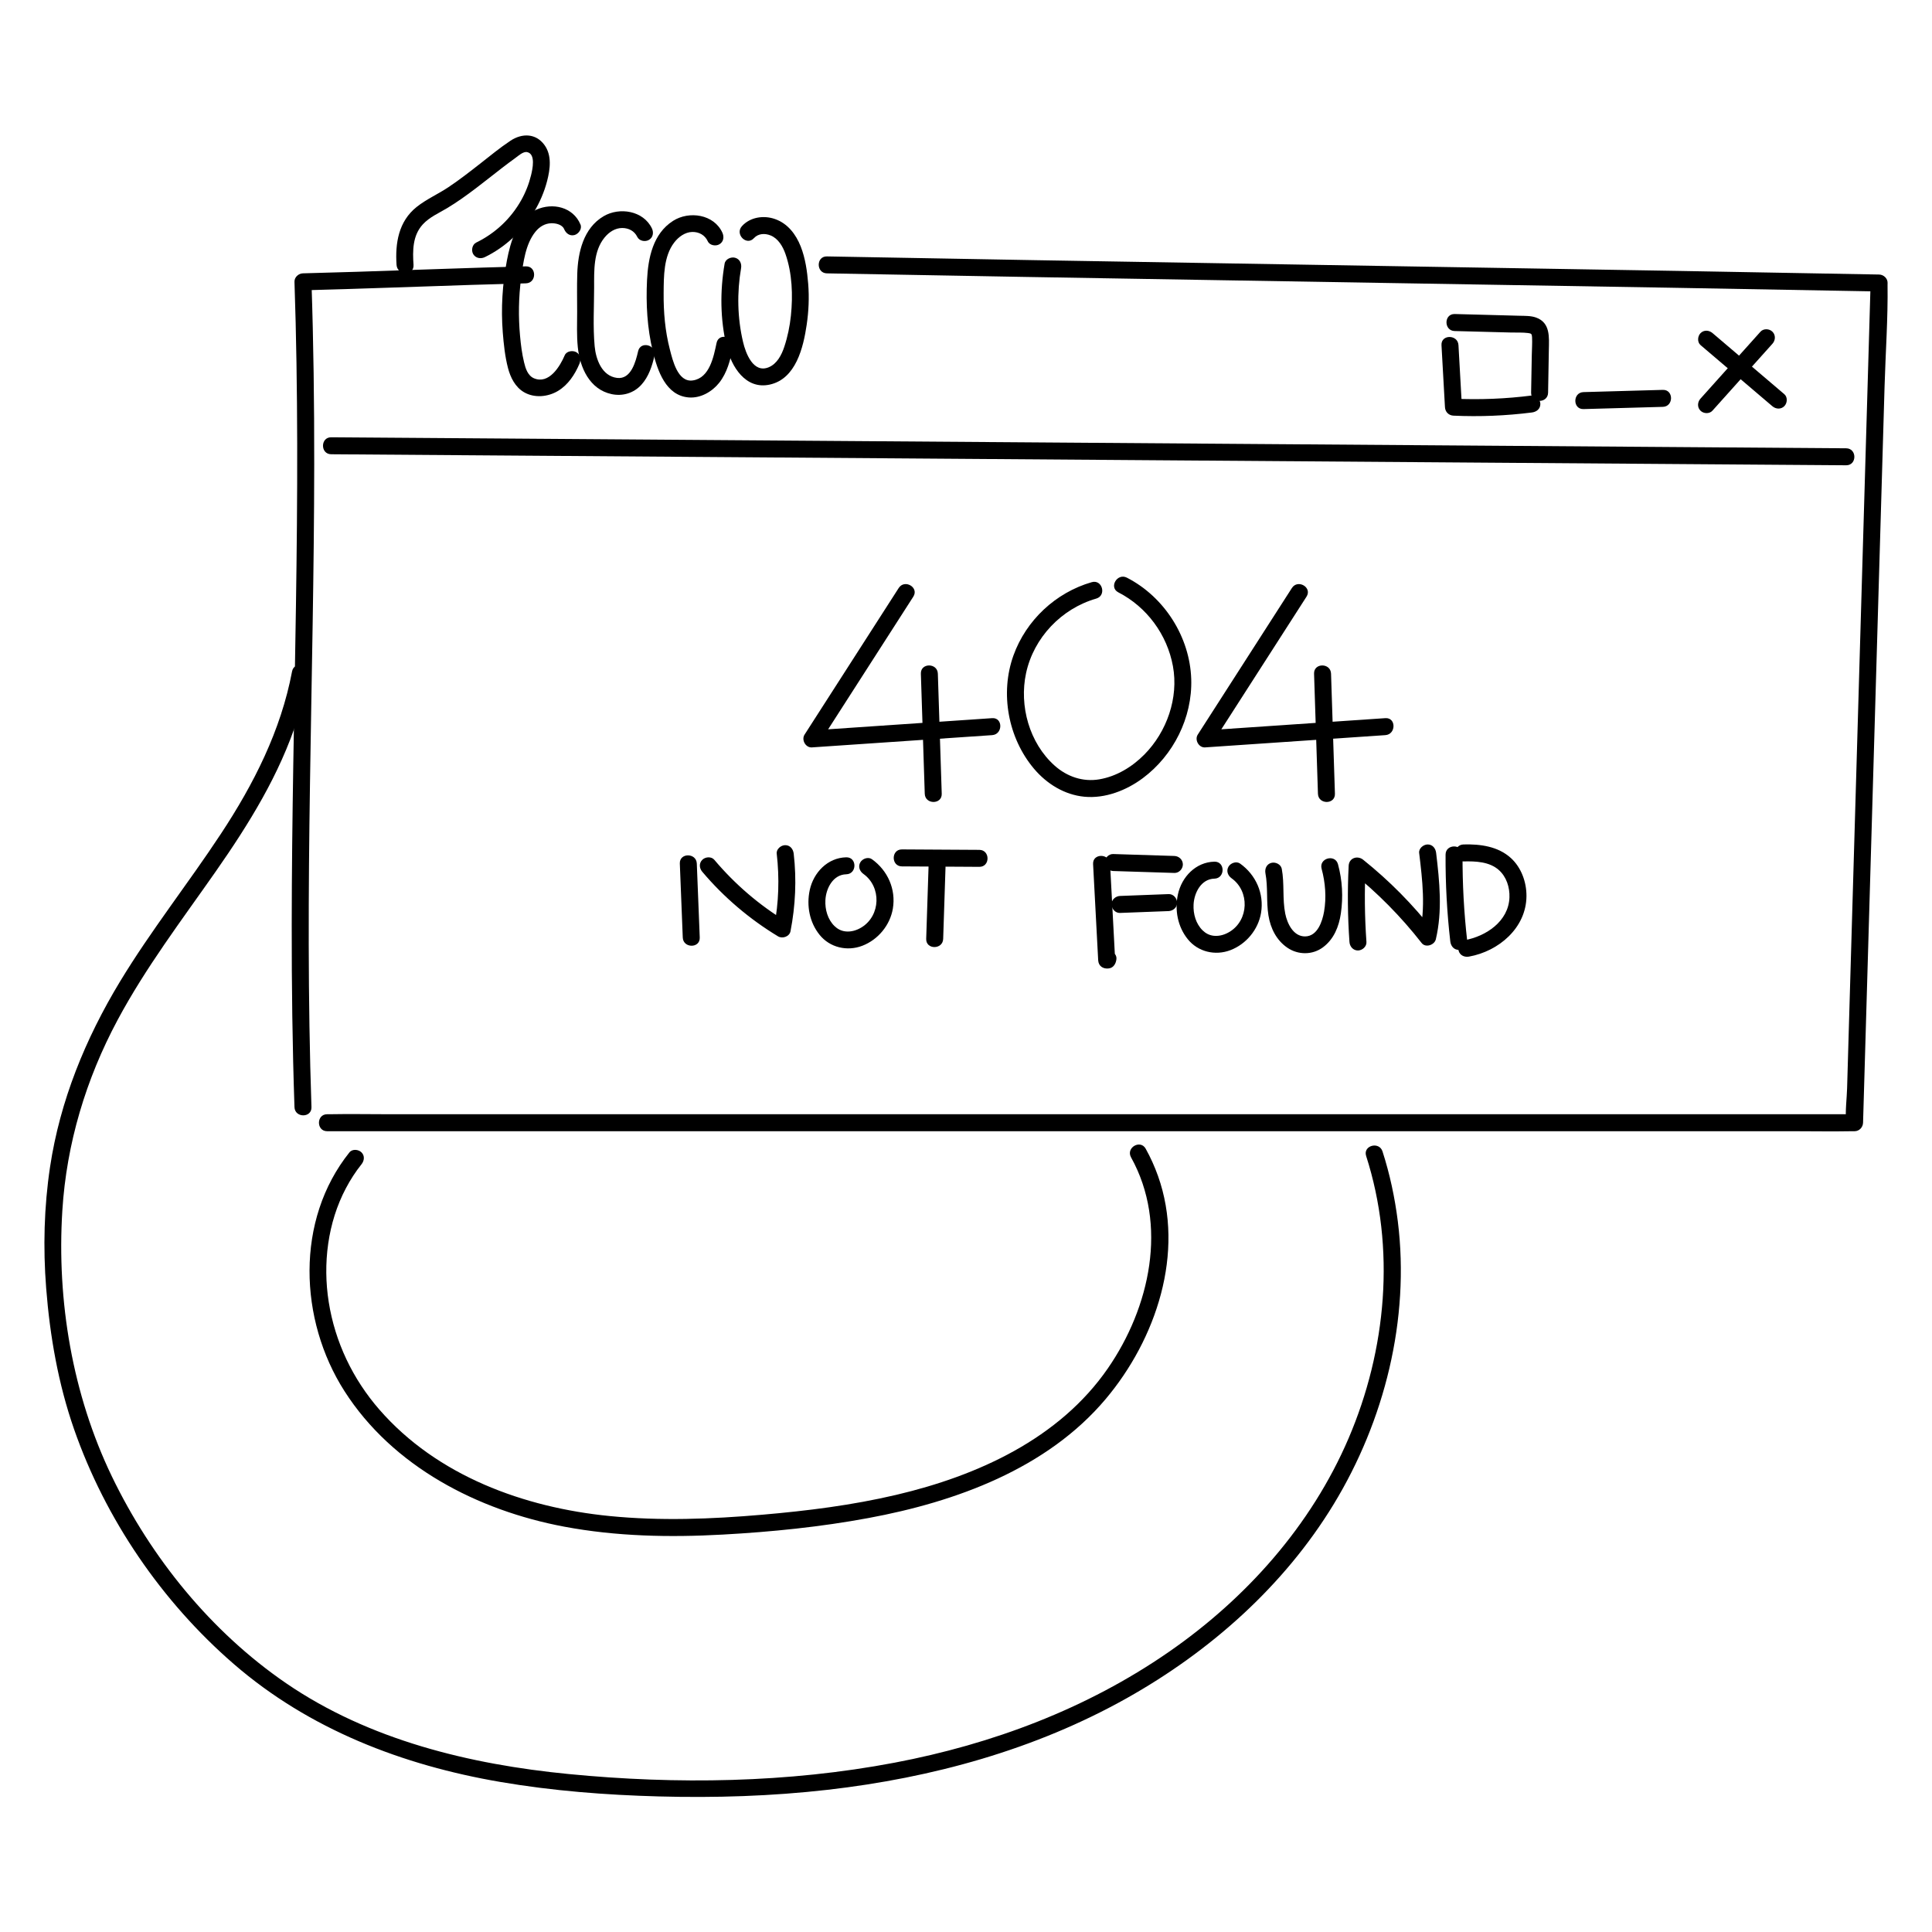 <svg xmlns="http://www.w3.org/2000/svg" width="512" height="512" fill="none" viewBox="0 0 512 512" id="page-not-found"><path fill="" d="M497.991 74.99L496.641 121.04H489.251C355.421 120.07 221.601 119.1 87.771 118.12L81.031 118.62C81.011 104.09 80.801 89.47 80.301 74.69C91.461 74.41 99.801 74.12 107.921 73.83H107.931C116.491 73.53 124.801 73.24 135.961 72.93C134.911 80.3 135.061 87.84 136.401 95.16C136.851 97.65 137.601 100.35 139.681 101.8C141.821 103.28 144.861 102.92 147.031 101.47C149.181 100.01 150.601 97.69 151.591 95.28L155.551 93.45C155.791 94.99 156.231 96.46 156.971 97.84C158.701 101.09 162.741 103.43 166.141 102C169.271 100.68 170.521 96.98 171.261 93.68L175.111 92.33C175.441 93.67 175.811 95 176.251 96.31C177.161 99.01 178.611 101.9 181.301 102.83C184.111 103.8 187.281 102.18 189.031 99.78C190.791 97.38 191.441 94.38 192.041 91.48L194.471 90.14C194.531 90.45 194.601 90.76 194.671 91.07C195.541 94.91 197.571 99.29 201.481 99.81C203.761 100.12 206.051 98.9 207.541 97.14C209.021 95.38 209.831 93.16 210.441 90.94C212.281 84.2 212.551 77.04 211.201 70.18H219.121C291.071 71.56 426.071 73.62 497.991 74.99Z"></path><path fill="" d="M496.64 121.053L491.48 297.533H86.7L80.3 293.413C78.95 254.053 79.75 215.833 80.42 177.563C80.76 157.993 81.06 138.403 81.04 118.633L87.78 118.133C221.61 119.113 355.43 120.093 489.26 121.053H496.64Z"></path><path fill="" d="M348.37 402.357C329.45 430.357 299.97 450.207 268.03 461.257 236.11 472.317 201.79 475.067 168.03 473.577 137.9 472.247 107.1 467.337 81.091 452.087 52.09 435.067 23.86 399.317 16.73 358.867-.38 261.917 68.061 239.997 79.561 178.527L80.41 177.547C79.751 215.827 78.941 254.037 80.29 293.397L86.691 297.517H102.82L94.191 306.967C81.04 323.227 81.49 347.897 92.201 365.857 102.9 383.827 122.2 395.477 142.45 400.697 162.69 405.917 183.99 405.347 204.81 403.407 232.09 400.877 260.451 395.527 281.891 378.447 303.331 361.367 315.07 329.447 301.66 305.547L296.29 297.507H361.29C362.84 301.697 364.18 305.727 364.18 305.727 374.64 337.867 367.29 374.367 348.37 402.357zM210.47 90.943C209.86 93.163 209.05 95.393 207.57 97.143 206.08 98.903 203.79 100.123 201.51 99.813 197.6 99.293 195.57 94.913 194.7 91.073 194.63 90.763 194.56 90.453 194.5 90.143L192.07 91.483C191.46 94.383 190.81 97.383 189.06 99.783 187.31 102.183 184.14 103.803 181.33 102.833 178.64 101.903 177.19 99.013 176.28 96.313 175.84 94.993 175.47 93.673 175.14 92.333L171.29 93.683C170.54 96.993 169.3 100.693 166.17 102.003 162.77 103.433 158.73 101.093 157 97.843 156.25 96.473 155.82 94.993 155.58 93.453L151.62 95.283C150.63 97.693 149.21 100.023 147.06 101.473 144.89 102.913 141.86 103.273 139.71 101.803 137.63 100.363 136.88 97.663 136.43 95.163 135.09 87.843 134.94 80.293 135.99 72.933 124.83 73.233 116.51 73.523 107.96 73.833H107.95L107.37 70.193C106.97 64.633 107.23 58.643 114.74 54.703 122.39 50.693 128.79 44.693 135.82 39.673 137 38.833 138.3 37.963 139.74 38.053 141.36 38.163 142.69 39.533 143.19 41.073 143.69 42.623 143.52 44.293 143.19 45.893 142.22 50.763 139.91 55.333 136.66 59.083L139.83 60.493C140.42 59.653 141.13 58.903 141.98 58.283 145.05 56.013 150.35 56.553 151.7 60.123L157.25 63.453C158.4 61.313 160.15 59.493 162.41 58.643 165.49 57.493 169.51 58.663 170.85 61.673L176.57 63.433C177.86 61.563 179.67 60.053 181.85 59.473 184.8 58.693 188.35 60.023 189.52 62.823L198.23 61.523C200.34 59.033 204.55 59.383 207.03 61.503 209.52 63.623 210.62 66.943 211.24 70.143 211.24 70.163 211.25 70.193 211.25 70.213 212.58 77.043 212.31 84.203 210.47 90.943z"></path><path fill="hsl(330.12, 100%, 45%)" d="M153.84 59.51C151.9 54.86 146.46 53.6 142.09 55.59C137.04 57.89 135.29 64.04 134.34 69.01C133.14 75.29 132.74 81.72 133.24 88.09C133.49 91.24 133.83 94.5 134.63 97.56C135.29 100.07 136.55 102.59 138.87 103.94C141.62 105.54 145.18 105.21 147.86 103.61C150.56 101.99 152.35 99.25 153.55 96.42C154.02 95.3 153.88 94.01 152.74 93.34C151.8 92.79 150.14 93.02 149.66 94.15C148.42 97.08 145.49 101.91 141.53 100.26C139.86 99.56 139.26 97.62 138.88 96.01C138.33 93.73 138.03 91.37 137.82 89.04C137.35 83.93 137.43 78.75 138.11 73.67C138.65 69.67 139.25 64.66 141.9 61.41C142.98 60.08 144.4 59.2 146.13 59.16C147.36 59.14 149.01 59.53 149.5 60.71C149.97 61.83 150.99 62.63 152.27 62.28C153.33 61.98 154.31 60.64 153.84 59.51Z"></path><path fill="hsl(330.12, 100%, 45%)" d="M172.759 60.522C170.499 55.822 164.17 54.812 159.94 57.312C154.62 60.462 153.149 66.872 152.979 72.612C152.879 75.932 152.95 79.272 152.95 82.592C152.95 85.702 152.809 88.862 153.119 91.962C153.649 97.362 156.24 103.222 162.11 104.452C165.03 105.062 167.969 104.182 169.979 101.952C171.91 99.832 172.82 97.002 173.45 94.262C174.1 91.442 169.76 90.242 169.11 93.062C168.48 95.792 167.26 100.612 163.53 100.152C159.5 99.652 157.91 95.222 157.589 91.742C157.12 86.602 157.44 81.322 157.45 76.162C157.45 71.742 157.24 66.582 160.21 62.952C161.38 61.522 162.999 60.422 164.899 60.422C166.619 60.432 168.13 61.212 168.88 62.772C169.41 63.872 170.97 64.162 171.96 63.582C173.07 62.942 173.289 61.622 172.759 60.522Z"></path><path fill="hsl(330.12, 100%, 45%)" d="M191.441 61.67C189.211 56.77 182.621 55.82 178.371 58.53C173.041 61.93 171.761 68.34 171.471 74.21C171.161 80.54 171.511 86.97 173.011 93.14C174.241 98.19 176.431 104.87 182.571 105.33C185.671 105.56 188.721 103.81 190.601 101.43C192.731 98.73 193.551 95.37 194.241 92.07C194.841 89.24 190.501 88.04 189.901 90.87C189.141 94.46 188.081 100.18 183.591 100.82C179.591 101.39 178.251 95.41 177.521 92.61C176.251 87.73 175.831 82.7 175.871 77.67C175.911 73.25 175.851 67.94 178.681 64.26C179.811 62.79 181.521 61.52 183.441 61.47C185.231 61.43 186.811 62.29 187.561 63.93C188.061 65.04 189.671 65.31 190.641 64.74C191.771 64.09 191.941 62.78 191.441 61.67Z"></path><path fill="hsl(330.12, 100%, 45%)" d="M192.031 69.871C190.781 77.141 190.861 84.631 192.561 91.831 193.821 97.171 197.591 103.321 203.991 101.921 210.931 100.401 212.901 92.061 213.781 86.061 214.311 82.461 214.471 78.831 214.181 75.211 213.911 71.891 213.431 68.461 212.211 65.351 210.921 62.081 208.751 59.211 205.331 58.031 202.351 57.001 198.791 57.531 196.621 59.931 194.681 62.071 197.851 65.261 199.801 63.111 200.941 61.861 202.701 61.781 204.211 62.391 206.241 63.211 207.461 65.321 208.151 67.291 209.951 72.421 210.151 78.261 209.601 83.621 209.311 86.431 208.731 89.251 207.841 91.921 207.121 94.081 205.931 96.411 203.711 97.331 199.641 99.011 197.621 93.631 196.921 90.641 195.411 84.271 195.281 77.521 196.391 71.081 196.601 69.881 196.071 68.661 194.821 68.311 193.721 68.001 192.241 68.661 192.031 69.871zM139.37 70.587C124.44 70.967 109.52 71.557 94.6 72.027 89.83 72.177 85.06 72.317 80.29 72.437 79.11 72.467 78 73.447 78.04 74.687 79.01 103.287 78.86 131.917 78.43 160.527 78.01 188.707 77.33 216.877 77.31 245.057 77.29 261.177 77.49 277.297 78.04 293.407 78.14 296.297 82.64 296.307 82.54 293.407 81.57 264.807 81.72 236.177 82.15 207.567 82.57 179.387 83.25 151.217 83.27 123.037 83.29 106.917 83.09 90.797 82.54 74.687 81.79 75.437 81.04 76.187 80.29 76.937 95.22 76.557 110.14 75.967 125.06 75.497 129.83 75.347 134.6 75.207 139.37 75.087 142.26 75.017 142.28 70.517 139.37 70.587z"></path><path fill="hsl(330.12, 100%, 45%)" d="M128.489 68.142C133.839 65.542 138.349 61.332 141.449 56.272 143.019 53.702 144.249 50.852 144.999 47.932 145.799 44.812 146.299 41.172 144.269 38.402 141.989 35.292 138.339 35.272 135.299 37.282 132.479 39.152 129.849 41.332 127.189 43.412 124.459 45.552 121.719 47.682 118.829 49.612 116.079 51.452 112.989 52.792 110.409 54.852 105.629 58.662 104.699 64.432 105.089 70.202 105.289 73.072 109.789 73.102 109.589 70.202 109.329 66.442 109.329 62.432 112.039 59.472 113.839 57.512 116.279 56.492 118.519 55.142 121.149 53.562 123.649 51.762 126.089 49.912 128.429 48.132 130.719 46.302 133.039 44.512 134.199 43.622 135.369 42.732 136.559 41.882 137.319 41.332 138.649 40.082 139.699 40.312 142.049 40.812 141.099 44.922 140.749 46.382 140.179 48.722 139.309 50.952 138.129 53.052 135.389 57.932 131.249 61.822 126.219 64.272 125.129 64.802 124.829 66.362 125.409 67.352 126.069 68.442 127.399 68.672 128.489 68.142zM219.14 72.444C254.44 73.114 289.74 73.704 325.04 74.284 364.35 74.934 403.66 75.584 442.96 76.254 461.3 76.564 479.64 76.894 497.98 77.244 497.23 76.494 496.48 75.744 495.73 74.994 495.51 82.414 495.3 89.834 495.08 97.254 494.56 114.924 494.05 132.594 493.53 150.264 492.9 171.764 492.27 193.254 491.65 214.754 491.11 233.214 490.57 251.674 490.03 270.134 489.85 276.224 489.67 282.314 489.5 288.414 489.42 291.254 488.98 294.324 489.24 297.154 489.25 297.274 489.23 297.414 489.23 297.534 489.98 296.784 490.73 296.034 491.48 295.284 487.86 295.284 484.24 295.284 480.61 295.284 470.8 295.284 460.99 295.284 451.18 295.284 436.62 295.284 422.07 295.284 407.51 295.284 389.81 295.284 372.12 295.284 354.42 295.284 335.04 295.284 315.66 295.284 296.28 295.284 276.72 295.284 257.15 295.284 237.59 295.284 219.29 295.284 200.98 295.284 182.68 295.284 167.27 295.284 151.85 295.284 136.44 295.284 125.32 295.284 114.2 295.284 103.09 295.284 97.85 295.284 92.6 295.184 87.37 295.284 87.15 295.284 86.92 295.284 86.7 295.284 83.8 295.284 83.8 299.784 86.7 299.784 90.32 299.784 93.94 299.784 97.57 299.784 107.38 299.784 117.19 299.784 127 299.784 141.56 299.784 156.11 299.784 170.67 299.784 188.37 299.784 206.06 299.784 223.76 299.784 243.14 299.784 262.52 299.784 281.9 299.784 301.46 299.784 321.03 299.784 340.59 299.784 358.89 299.784 377.2 299.784 395.5 299.784 410.91 299.784 426.33 299.784 441.74 299.784 452.86 299.784 463.98 299.784 475.09 299.784 480.33 299.784 485.58 299.884 490.81 299.784 491.03 299.784 491.26 299.784 491.48 299.784 492.72 299.784 493.69 298.754 493.73 297.534 493.95 290.114 494.16 282.694 494.38 275.274 494.9 257.604 495.41 239.934 495.93 222.264 496.56 200.764 497.19 179.274 497.81 157.774 498.35 139.314 498.89 120.854 499.43 102.394 499.69 93.424 500.35 84.354 500.22 75.384 500.22 75.254 500.23 75.134 500.23 75.004 500.27 73.774 499.17 72.774 497.98 72.754 462.68 72.084 427.38 71.494 392.08 70.914 352.77 70.264 313.46 69.614 274.16 68.944 255.82 68.634 237.48 68.304 219.14 67.954 216.25 67.894 216.25 72.394 219.14 72.444z"></path><path fill="hsl(330.12, 100%, 45%)" d="M87.771 120.383C140.131 120.763 192.481 121.143 244.841 121.523 296.931 121.903 349.021 122.283 401.101 122.663 430.481 122.873 459.871 123.093 489.251 123.303 492.151 123.323 492.151 118.823 489.251 118.803 436.891 118.423 384.541 118.043 332.181 117.663 280.091 117.283 228.001 116.903 175.921 116.523 146.541 116.313 117.151 116.093 87.771 115.883 84.881 115.863 84.871 120.363 87.771 120.383zM382.01 91.472C382.32 96.952 382.62 102.422 382.93 107.902 383 109.162 383.91 110.092 385.18 110.152 392.12 110.472 399.07 110.182 405.96 109.312 407.17 109.162 408.21 108.392 408.21 107.062 408.21 105.962 407.17 104.662 405.96 104.812 399.07 105.692 392.12 105.972 385.18 105.652 385.93 106.402 386.68 107.152 387.43 107.902 387.12 102.422 386.82 96.952 386.51 91.472 386.35 88.592 381.85 88.572 382.01 91.472z"></path><path fill="hsl(330.12, 100%, 45%)" d="M385.5 87.729C388.82 87.819 392.14 87.909 395.45 87.989 397.11 88.029 398.77 88.079 400.43 88.119 401.93 88.159 403.49 88.069 404.98 88.259 405.82 88.369 405.96 88.509 406.01 89.339 406.1 90.909 405.96 92.519 405.94 94.089 405.88 97.419 405.82 100.749 405.76 104.069 405.71 106.969 410.21 106.969 410.26 104.069 410.33 100.289 410.39 96.509 410.46 92.729 410.52 89.399 410.9 85.529 407.09 84.159 405.71 83.659 404.15 83.719 402.7 83.679 400.74 83.629 398.78 83.579 396.82 83.519 393.05 83.419 389.28 83.319 385.51 83.219 382.61 83.159 382.61 87.659 385.5 87.729zM419.65 108.411C426.66 108.211 433.66 108.021 440.67 107.821 443.56 107.741 443.57 103.241 440.67 103.321 433.66 103.521 426.66 103.711 419.65 103.911 416.76 103.991 416.75 108.491 419.65 108.411zM450.669 91.459C457.009 96.849 463.349 102.249 469.679 107.639 470.599 108.429 471.949 108.549 472.859 107.639 473.669 106.829 473.789 105.249 472.859 104.459 466.519 99.069 460.179 93.669 453.849 88.279 452.929 87.489 451.579 87.369 450.669 88.279 449.869 89.079 449.739 90.669 450.669 91.459z"></path><path fill="hsl(330.12, 100%, 45%)" d="M466.54 87.911C461.24 93.821 455.94 99.741 450.64 105.651 449.83 106.551 449.75 107.941 450.64 108.831 451.46 109.651 453.01 109.741 453.82 108.831 459.12 102.921 464.42 97.001 469.72 91.091 470.53 90.191 470.61 88.801 469.72 87.911 468.9 87.081 467.35 87.001 466.54 87.911zM238.159 155.838C229.849 168.788 221.529 181.728 213.219 194.678 212.329 196.058 213.479 198.178 215.159 198.068 231.079 196.988 246.999 195.908 262.929 194.818 265.799 194.618 265.829 190.118 262.929 190.318 247.009 191.398 231.089 192.478 215.159 193.568 215.809 194.698 216.459 195.828 217.099 196.958 225.409 184.008 233.729 171.068 242.039 158.118 243.619 155.658 239.719 153.398 238.159 155.838z"></path><path fill="hsl(330.12, 100%, 45%)" d="M244.04 178.527C244.38 189.137 244.73 199.747 245.07 210.357 245.16 213.247 249.66 213.257 249.57 210.357 249.23 199.747 248.88 189.137 248.54 178.527 248.45 175.637 243.95 175.617 244.04 178.527zM342.36 155.838C334.05 168.788 325.73 181.728 317.42 194.678 316.53 196.058 317.68 198.178 319.36 198.068 335.28 196.988 351.2 195.908 367.13 194.818 370 194.618 370.03 190.118 367.13 190.318 351.21 191.398 335.29 192.478 319.36 193.568 320.01 194.698 320.66 195.828 321.3 196.958 329.61 184.008 337.93 171.068 346.24 158.118 347.82 155.658 343.92 153.398 342.36 155.838z"></path><path fill="hsl(330.12, 100%, 45%)" d="M348.24 178.527C348.58 189.137 348.93 199.747 349.27 210.357 349.36 213.247 353.86 213.257 353.77 210.357 353.43 199.747 353.08 189.137 352.74 178.527 352.65 175.637 348.15 175.617 348.24 178.527zM289.329 154.28C279.789 157.02 271.919 164.37 268.569 173.72 264.969 183.76 267.159 195.59 274.019 203.72 277.409 207.73 282.079 210.63 287.359 211.14 292.869 211.67 298.499 209.47 302.859 206.22 310.979 200.17 316.009 190.16 315.689 179.99 315.339 168.81 308.58 158.19 298.64 153.09 296.07 151.77 293.789 155.65 296.369 156.98 303.929 160.86 309.309 168.18 310.839 176.54 312.379 184.95 309.229 193.93 303.269 199.96 300.049 203.22 295.909 205.75 291.339 206.53 286.979 207.28 282.74 205.81 279.48 202.89 272.79 196.92 270.05 187.05 271.92 178.38 273.95 168.98 281.299 161.28 290.519 158.63 293.309 157.82 292.119 153.48 289.329 154.28zM180.16 228.847C180.42 235.387 180.68 241.917 180.94 248.457 181.06 251.347 185.56 251.357 185.44 248.457 185.18 241.917 184.92 235.387 184.66 228.847 184.55 225.967 180.05 225.947 180.16 228.847zM186.11 231.027C191.81 237.777 198.62 243.567 206.18 248.137 207.35 248.847 209.21 248.217 209.49 246.797 210.81 240.017 211.13 233.087 210.34 226.227 210.2 225.017 209.41 223.977 208.09 223.977 206.98 223.977 205.7 225.007 205.84 226.227 206.58 232.687 206.39 239.217 205.15 245.607 206.25 245.157 207.35 244.707 208.46 244.267 201.21 239.877 194.77 234.337 189.3 227.857 188.52 226.927 186.93 227.047 186.12 227.857 185.19 228.767 185.32 230.097 186.11 231.027zM224.259 227.196C219.329 227.306 215.589 231.226 214.589 235.876 213.699 239.996 214.519 244.406 217.189 247.726 219.909 251.116 224.499 252.186 228.529 250.636 232.689 249.036 235.879 245.196 236.619 240.776 237.469 235.666 235.259 230.696 231.079 227.706 230.089 226.996 228.579 227.536 227.999 228.516 227.339 229.646 227.819 230.886 228.809 231.596 233.629 235.036 233.389 242.626 228.349 245.746 227.089 246.526 225.599 246.996 224.099 246.836 222.889 246.706 221.929 246.176 221.139 245.406 219.359 243.666 218.609 241.056 218.739 238.536 218.899 235.426 220.759 231.776 224.259 231.696 227.149 231.626 227.169 227.126 224.259 227.196zM321.829 228.352C316.899 228.462 313.159 232.382 312.159 237.032 311.269 241.152 312.089 245.562 314.759 248.882 317.479 252.272 322.069 253.342 326.099 251.792 330.259 250.192 333.449 246.352 334.189 241.932 335.039 236.822 332.829 231.852 328.649 228.862 327.659 228.152 326.149 228.692 325.569 229.672 324.909 230.802 325.389 232.042 326.379 232.752 331.199 236.192 330.959 243.782 325.919 246.902 324.659 247.682 323.169 248.152 321.669 247.992 320.459 247.862 319.499 247.332 318.709 246.562 316.929 244.822 316.179 242.212 316.309 239.692 316.469 236.582 318.329 232.932 321.829 232.852 324.719 232.782 324.729 228.282 321.829 228.352zM239.021 229.602C245.861 229.642 252.691 229.682 259.531 229.722 262.431 229.742 262.431 225.242 259.531 225.222 252.691 225.182 245.861 225.142 239.021 225.102 236.121 225.092 236.121 229.592 239.021 229.602z"></path><path fill="hsl(330.12, 100%, 45%)" d="M246.091 229.23C245.881 235.76 245.661 242.28 245.451 248.81 245.361 251.71 249.861 251.7 249.951 248.81 250.161 242.28 250.381 235.76 250.591 229.23 250.681 226.33 246.181 226.33 246.091 229.23zM289.68 228.988C290.13 237.478 290.58 245.978 291.03 254.468 291.11 256.068 292.39 256.848 293.88 256.638 295.16 256.458 295.77 255.268 295.87 254.108 295.98 252.898 294.76 251.858 293.62 251.858 292.31 251.858 291.48 252.888 291.37 254.108 291.36 254.168 291.36 254.238 291.35 254.298 291.57 253.768 291.79 253.238 292.01 252.708 291.97 252.758 291.92 252.798 291.88 252.848 292.21 252.658 292.54 252.458 292.87 252.268 292.81 252.278 292.74 252.288 292.68 252.298 293.63 253.018 294.58 253.748 295.53 254.468 295.08 245.978 294.63 237.478 294.18 228.988 294.03 226.108 289.52 226.088 289.68 228.988z"></path><path fill="hsl(330.12, 100%, 45%)" d="M295.01 230.829C300.41 230.999 305.82 231.169 311.22 231.339 312.44 231.379 313.47 230.279 313.47 229.089 313.47 227.839 312.44 226.879 311.22 226.839 305.82 226.669 300.41 226.499 295.01 226.329 293.79 226.289 292.76 227.389 292.76 228.579 292.76 229.829 293.79 230.789 295.01 230.829zM296.821 241.937C301.111 241.777 305.401 241.607 309.701 241.447 310.871 241.407 312.011 240.447 311.951 239.197 311.901 238.017 310.961 236.897 309.701 236.947 305.411 237.107 301.121 237.277 296.821 237.437 295.651 237.477 294.511 238.437 294.571 239.687 294.621 240.877 295.561 241.987 296.821 241.937zM335.351 231.42C336.051 235.1 335.551 238.9 336.151 242.61 336.701 246.02 338.271 249.18 341.171 251.16 344.031 253.11 347.841 253.11 350.621 251.03 353.501 248.88 354.831 245.55 355.341 242.08 355.981 237.71 355.741 233.3 354.581 229.03 353.821 226.24 349.481 227.42 350.241 230.23 351.231 233.9 351.541 237.83 350.891 241.59 350.431 244.2 349.151 248.12 345.881 248.16 342.741 248.2 341.121 244.72 340.601 242.12 339.821 238.21 340.421 234.17 339.681 230.24 339.451 229.05 338.011 228.37 336.911 228.67 335.671 228.99 335.131 230.22 335.351 231.42zM362.121 249.629C361.641 242.899 361.571 236.159 361.911 229.419 360.631 229.949 359.351 230.479 358.071 231.009 365.011 236.559 371.281 242.899 376.751 249.909 377.801 251.259 380.151 250.439 380.511 248.919 382.291 241.359 381.501 233.659 380.591 226.039 380.451 224.829 379.661 223.789 378.341 223.789 377.241 223.789 375.941 224.829 376.091 226.039 376.951 233.209 377.851 240.599 376.171 247.729 377.421 247.399 378.681 247.069 379.931 246.739 374.461 239.739 368.191 233.399 361.251 227.839 359.731 226.629 357.511 227.369 357.411 229.429 357.071 236.169 357.141 242.909 357.621 249.639 357.711 250.849 358.591 251.889 359.871 251.889 361.021 251.879 362.211 250.849 362.121 249.629zM383.091 226.488C383.051 234.167 383.461 241.847 384.341 249.477 384.481 250.687 385.271 251.727 386.591 251.727 387.701 251.727 388.981 250.697 388.841 249.477 387.961 241.847 387.551 234.167 387.591 226.488 387.601 223.588 383.101 223.588 383.091 226.488z"></path><path fill="hsl(330.12, 100%, 45%)" d="M387.85 228.287C391.03 228.207 394.72 228.337 397.22 230.577 399.24 232.387 400.11 235.147 400.02 237.807 399.81 244.147 393.82 248.137 388.11 249.167 386.91 249.387 386.24 250.837 386.54 251.937 386.89 253.197 388.11 253.727 389.31 253.507 397.17 252.097 404.48 245.907 404.53 237.467 404.55 233.777 403.17 229.917 400.41 227.397 397 224.287 392.3 223.667 387.86 223.787 384.96 223.867 384.94 228.367 387.85 228.287zM77.4 177.931C74.44 193.601 67.28 207.711 58.57 220.931 49.87 234.141 40.01 246.571 31.81 260.111 22.65 275.241 15.9 291.721 13.26 309.281 11.67 319.891 11.4 330.631 12.23 341.321 13.22 354.041 15.43 366.721 19.64 378.791 27.97 402.641 42.88 424.461 61.98 441.001 81.97 458.311 106.73 467.811 132.58 472.231 146.44 474.601 160.49 475.691 174.54 476.071 189.5 476.481 204.5 476.011 219.37 474.311 247.01 471.151 274.27 463.691 298.63 450.021 320.63 437.671 340.21 420.351 353.4 398.701 366.92 376.511 373.67 349.621 370.44 323.701 369.65 317.401 368.33 311.191 366.38 305.141 365.5 302.391 361.15 303.571 362.04 306.341 369.91 330.821 367.43 357.731 357.37 381.211 347.46 404.311 330.26 423.591 309.7 437.811 287.97 452.851 262.94 462.221 237.06 467.131 208.77 472.501 179.33 472.931 150.72 470.141 124.5 467.581 97.79 461.131 75.79 446.051 55.95 432.451 40.04 412.831 29.63 391.231 19.19 369.551 15.02 344.781 16.52 320.811 17.63 303.061 22.77 285.981 31.15 270.331 38.6 256.411 48.17 243.841 57.18 230.941 65.96 218.371 74.13 205.221 78.84 190.531 80.04 186.791 81 182.981 81.73 179.131 82.27 176.291 77.93 175.081 77.4 177.931z"></path><path fill="hsl(330.12, 100%, 45%)" d="M92.61 305.389C78.24 323.329 79.21 349.759 91.28 368.649C104.07 388.679 126.67 400.289 149.51 404.579C163.35 407.179 177.5 407.459 191.53 406.679C204.46 405.969 217.44 404.659 230.18 402.289C253.27 398.009 277.42 389.249 292.98 370.799C306.38 354.919 314.11 331.959 306.89 311.659C306 309.159 304.91 306.739 303.62 304.419C302.21 301.889 298.33 304.149 299.73 306.689C309.65 324.549 304.71 346.519 293.61 362.609C280.71 381.309 259.03 391.099 237.53 396.149C225.85 398.899 213.92 400.389 201.97 401.419C188.55 402.579 175.01 403.099 161.58 401.769C138.89 399.529 115.83 391.129 100.53 373.549C93.49 365.459 88.8 355.679 87.12 345.069C85.51 334.919 86.83 324.029 91.67 314.889C92.85 312.659 94.22 310.519 95.79 308.559C96.55 307.609 96.72 306.299 95.79 305.379C95.01 304.599 93.38 304.429 92.61 305.389Z"></path></svg>
